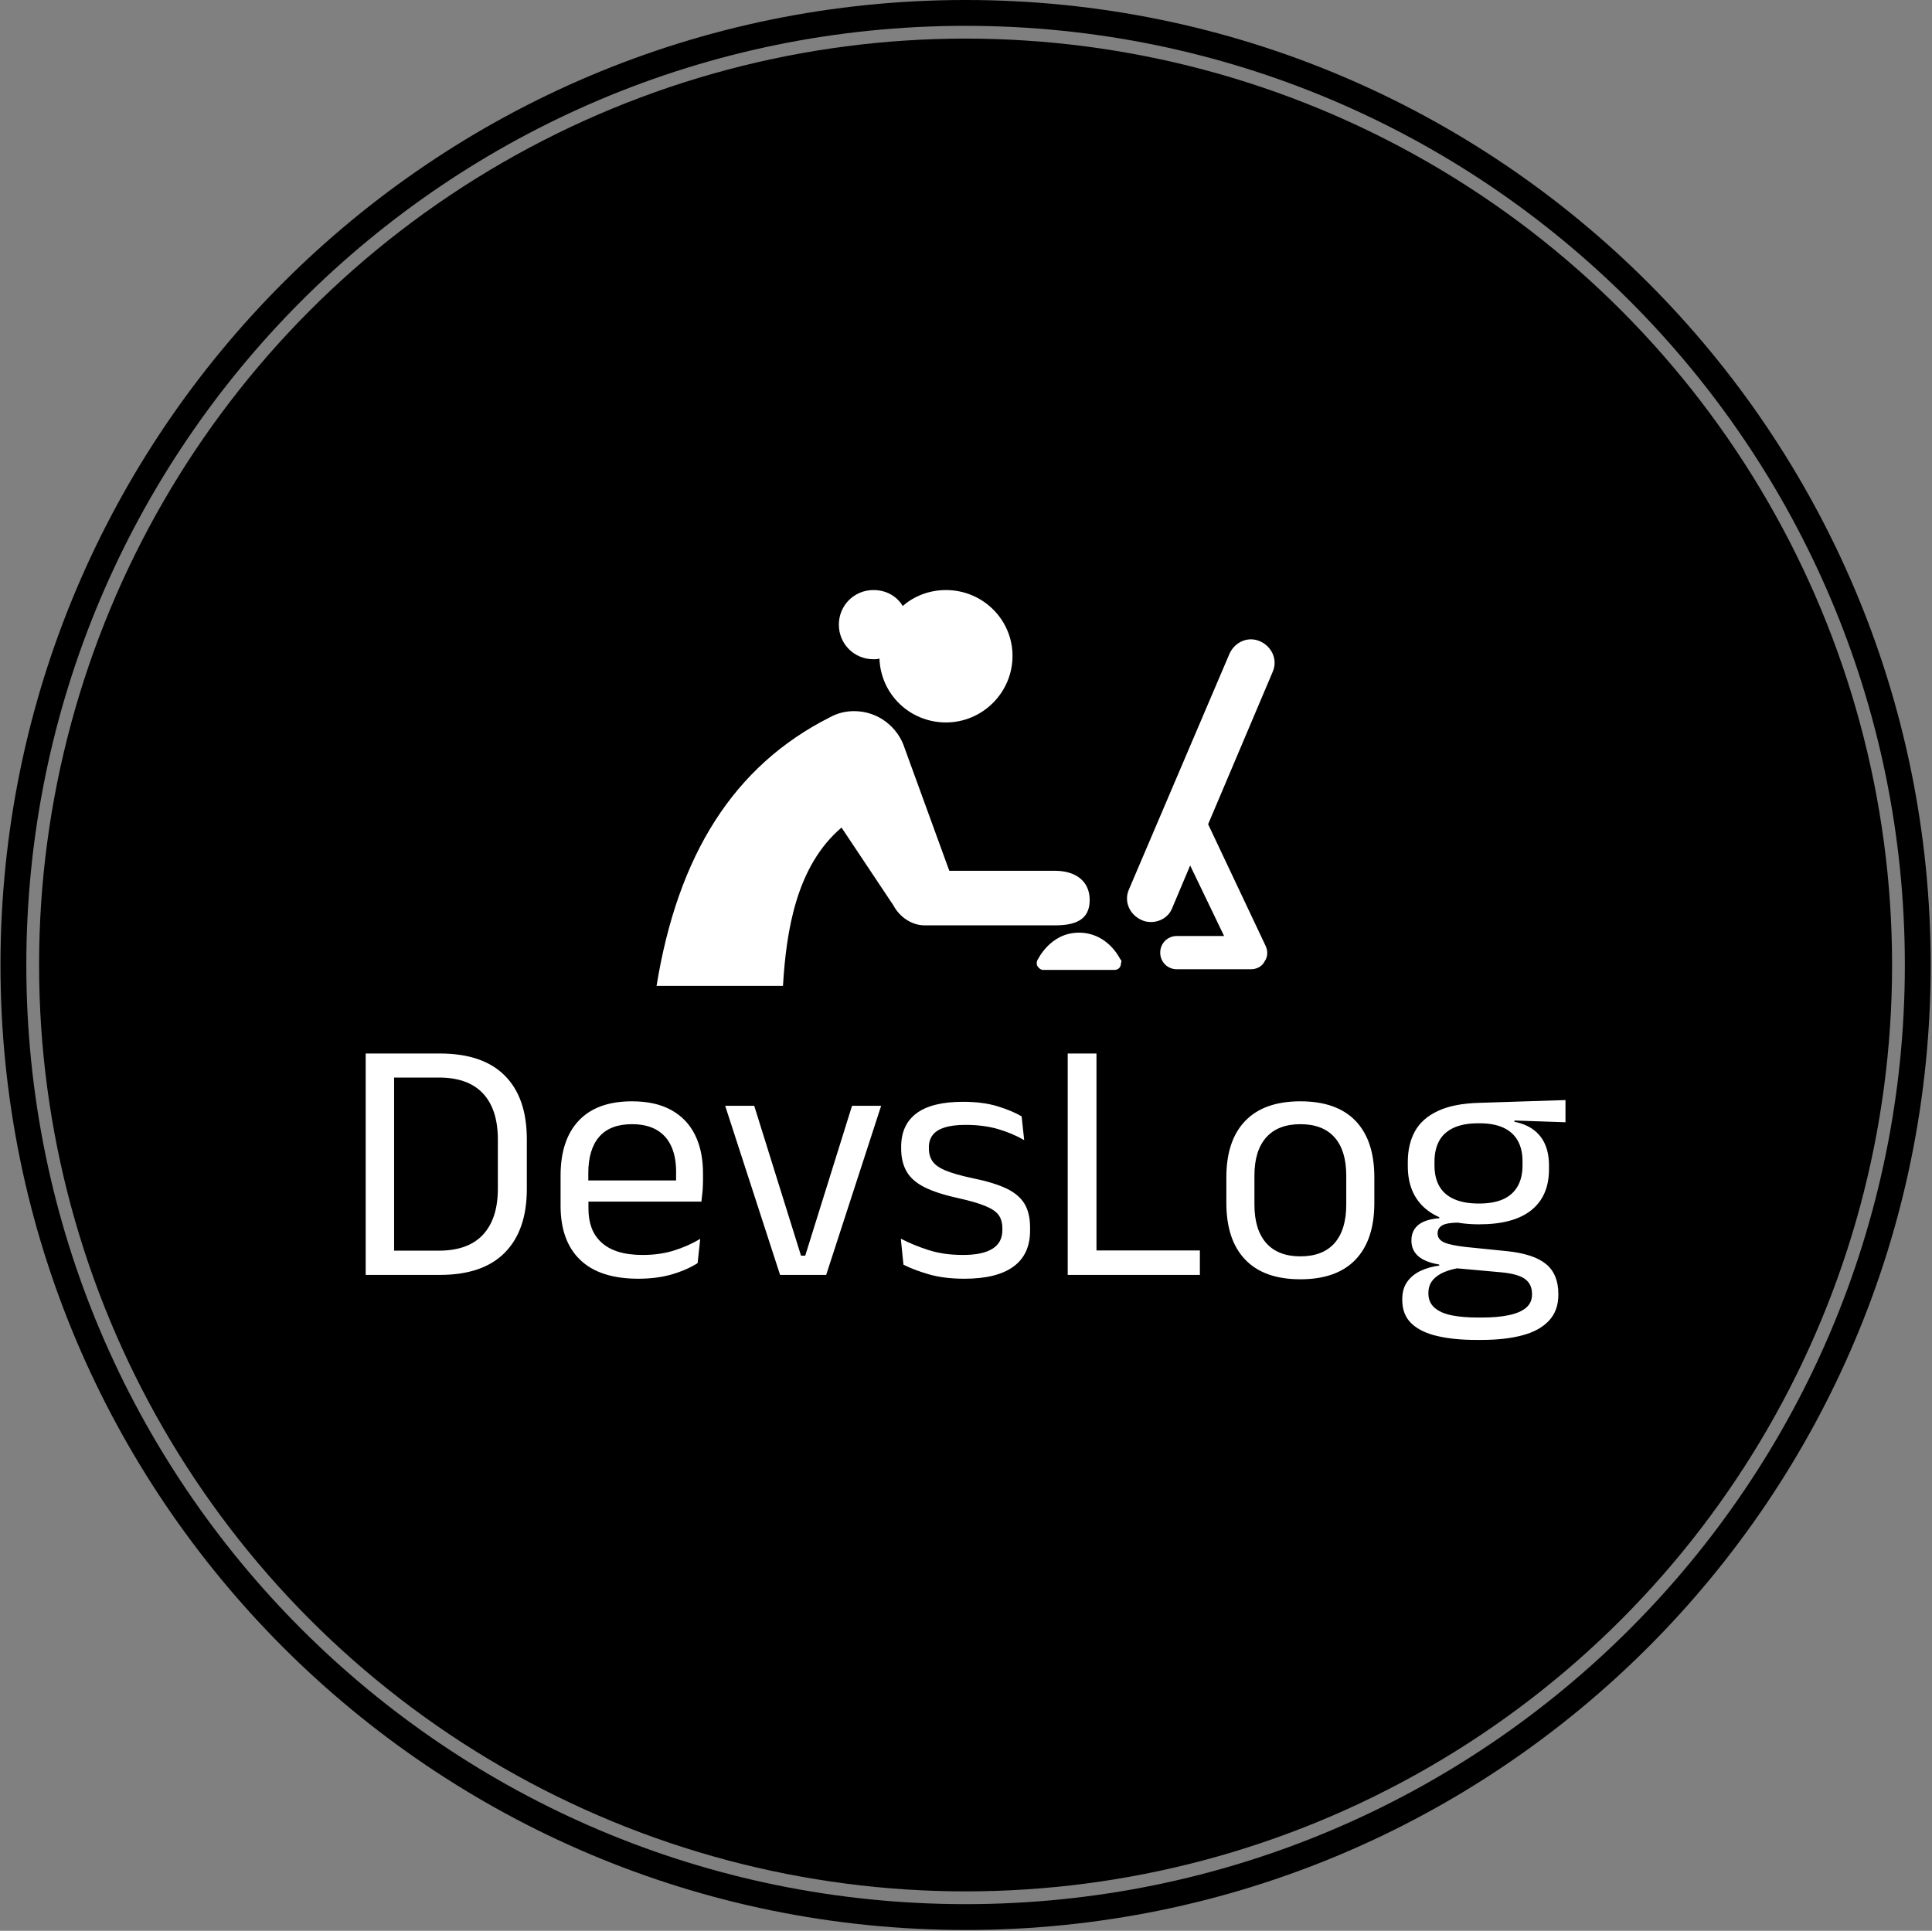 <svg xmlns="http://www.w3.org/2000/svg" version="1.1" xmlns:xlink="http://www.w3.org/1999/xlink" xmlns:svgjs="http://svgjs.dev/svgjs" width="2000" height="1999" viewBox="0 0 2000 1999"><rect x="0" y="0" width="2000" height="1999" fill="#808080" stroke="none"/><g transform="matrix(1,0,0,1,-0.431,-0.431)"><svg viewBox="0 0 343 343" data-background-color="#fffff5" preserveAspectRatio="xMidYMid meet" height="1999" width="2000" xmlns="http://www.w3.org/2000/svg" xmlns:xlink="http://www.w3.org/1999/xlink"><g id="tight-bounds" transform="matrix(1,0,0,1,0.074,0.074)"><svg viewBox="0 0 342.852 342.852" height="342.852" width="342.852"><g><svg></svg></g><g><svg viewBox="0 0 342.852 342.852" height="342.852" width="342.852"><g><path d="M0 171.426c0-94.676 76.75-171.426 171.426-171.426 94.676 0 171.426 76.75 171.426 171.426 0 94.676-76.75 171.426-171.426 171.426-94.676 0-171.426-76.75-171.426-171.426zM171.426 338.263c92.142 0 166.837-74.696 166.837-166.837 0-92.142-74.696-166.837-166.837-166.837-92.142 0-166.837 74.696-166.837 166.837 0 92.142 74.696 166.837 166.837 166.837z" data-fill-palette-color="tertiary" fill="#000000" stroke="transparent"></path><ellipse rx="164.569" ry="164.569" cx="171.426" cy="171.426" fill="#000000" stroke="transparent" stroke-width="0" fill-opacity="1" data-fill-palette-color="tertiary"></ellipse></g><g transform="matrix(1,0,0,1,64.847,104.821)"><svg viewBox="0 0 213.158 133.21" height="133.21" width="213.158"><g><svg viewBox="0 0 213.158 133.21" height="133.21" width="213.158"><g><svg viewBox="0 0 213.158 133.21" height="133.21" width="213.158"><g transform="matrix(1,0,0,1,0,82.329)"><svg viewBox="0 0 213.158 50.881" height="50.881" width="213.158"><g id="textblocktransform"><svg viewBox="0 0 213.158 50.881" height="50.881" width="213.158" id="textblock"><g><svg viewBox="0 0 213.158 50.881" height="50.881" width="213.158"><g transform="matrix(1,0,0,1,0,0)"><svg width="213.158" viewBox="3.78 -31.95 173.11 41.33" height="50.881" data-palette-color="#fffff5"><path d="M14.48 0L6.58 0 6.58-3.5 14.33-3.5Q18.57-3.5 20.71-5.81 22.85-8.13 22.85-12.43L22.85-12.43 22.85-19.55Q22.85-23.88 20.71-26.18 18.57-28.48 14.33-28.48L14.33-28.48 6.55-28.48 6.55-31.95 14.48-31.95Q20.68-31.95 23.85-28.76 27.03-25.58 27.03-19.58L27.03-19.58 27.03-12.4Q27.03-6.43 23.85-3.21 20.68 0 14.48 0L14.48 0ZM7.88 0L3.78 0 3.78-31.95 7.88-31.95 7.88 0ZM43.12 0.55L43.12 0.55Q37.55 0.55 34.72-2.18 31.9-4.9 31.9-9.98L31.9-9.98 31.9-14.33Q31.9-19.48 34.52-22.26 37.15-25.05 42.2-25.05L42.2-25.05Q45.6-25.05 47.87-23.79 50.15-22.53 51.3-20.2 52.45-17.88 52.45-14.65L52.45-14.65 52.45-13.75Q52.45-12.95 52.39-12.15 52.32-11.35 52.22-10.58L52.22-10.58 48.5-10.58Q48.55-11.78 48.56-12.85 48.57-13.93 48.57-14.83L48.57-14.83Q48.57-17.05 47.86-18.59 47.15-20.13 45.73-20.94 44.32-21.75 42.2-21.75L42.2-21.75Q39.05-21.75 37.47-19.93 35.9-18.1 35.9-14.7L35.9-14.7 35.9-12.38 35.92-11.88 35.92-9.55Q35.92-8.03 36.37-6.8 36.82-5.58 37.79-4.69 38.75-3.8 40.23-3.34 41.72-2.88 43.77-2.88L43.77-2.88Q46.15-2.88 48.2-3.5 50.25-4.13 52.05-5.2L52.05-5.2 51.67-1.7Q50.05-0.68 47.9-0.06 45.75 0.55 43.12 0.55ZM51.37-10.58L34.02-10.58 34.02-13.63 51.37-13.63 51.37-10.58ZM66.59-2.78L67.2-2.78 73.95-24.4 78.15-24.4 70.22 0 63.57 0 55.65-24.4 59.84-24.4 66.59-2.78ZM90.17 0.55L90.17 0.55Q87.22 0.55 85.02-0.09 82.82-0.73 81.37-1.48L81.37-1.48 80.99-5.23Q82.82-4.28 85.01-3.58 87.19-2.88 89.97-2.88L89.97-2.88Q92.79-2.88 94.22-3.78 95.64-4.67 95.64-6.45L95.64-6.45 95.64-6.73Q95.64-7.88 95.11-8.63 94.57-9.38 93.17-9.95 91.77-10.53 89.19-11.1L89.19-11.1Q86.12-11.78 84.34-12.69 82.57-13.6 81.81-14.95 81.04-16.3 81.04-18.25L81.04-18.25 81.04-18.48Q81.04-21.68 83.27-23.33 85.49-24.98 89.97-24.98L89.97-24.98Q92.84-24.98 94.96-24.33 97.07-23.68 98.42-22.88L98.42-22.88 98.79-19.45Q97.17-20.4 95.07-21.03 92.97-21.65 90.34-21.65L90.34-21.65Q88.44-21.65 87.27-21.26 86.09-20.88 85.57-20.16 85.04-19.45 85.04-18.45L85.04-18.45 85.04-18.25Q85.04-17.15 85.57-16.39 86.09-15.63 87.46-15.06 88.82-14.5 91.24-13.98L91.24-13.98Q94.37-13.35 96.21-12.48 98.04-11.6 98.84-10.26 99.64-8.93 99.64-6.83L99.64-6.83 99.64-6.4Q99.64-2.95 97.24-1.2 94.84 0.55 90.17 0.55ZM109.22-31.95L109.22 0 105.07 0 105.07-31.95 109.22-31.95ZM107.29 0L107.29-3.53 124.14-3.53 124.14 0 107.29 0ZM138.64 0.63L138.64 0.63Q133.39 0.63 130.68-2.21 127.96-5.05 127.96-10.38L127.96-10.38 127.96-14.1Q127.96-19.4 130.69-22.23 133.41-25.05 138.64-25.05L138.64-25.05Q143.89-25.05 146.6-22.23 149.31-19.4 149.31-14.1L149.31-14.1 149.31-10.38Q149.31-5.05 146.6-2.21 143.89 0.63 138.64 0.63ZM138.64-2.68L138.64-2.68Q141.89-2.68 143.58-4.6 145.26-6.53 145.26-10.15L145.26-10.15 145.26-14.33Q145.26-17.93 143.58-19.84 141.89-21.75 138.64-21.75L138.64-21.75Q135.41-21.75 133.71-19.84 132.01-17.93 132.01-14.33L132.01-14.33 132.01-10.15Q132.01-6.53 133.71-4.6 135.41-2.68 138.64-2.68ZM164.44-7.3L164.44-7.3Q159.46-7.3 156.8-9.47 154.14-11.65 154.14-15.7L154.14-15.7 154.14-16.32Q154.14-18.85 155.17-20.73 156.21-22.6 158.49-23.66 160.76-24.73 164.44-24.83L164.44-24.83 176.89-25.23 176.89-22.03 169.54-22.28 169.51-22.1Q171.24-21.75 172.34-20.9 173.44-20.05 173.97-18.78 174.51-17.5 174.51-15.8L174.51-15.8 174.51-15.25Q174.51-11.38 171.96-9.34 169.41-7.3 164.44-7.3ZM164.26 6.15L164.26 6.15 164.84 6.15Q167.09 6.15 168.7 5.81 170.31 5.48 171.19 4.75 172.06 4.03 172.06 2.83L172.06 2.83 172.06 2.73Q172.06 1.33 171.05 0.59 170.04-0.15 167.59-0.38L167.59-0.38 160.69-1 161.84-1.05Q160.44-0.85 159.37-0.4 158.31 0.05 157.71 0.79 157.11 1.53 157.11 2.63L157.11 2.63 157.11 2.68Q157.11 3.95 157.99 4.73 158.86 5.5 160.46 5.83 162.06 6.15 164.26 6.15ZM164.76 9.38L164.04 9.38Q160.74 9.38 158.35 8.81 155.96 8.25 154.65 6.99 153.34 5.73 153.34 3.6L153.34 3.6 153.34 3.5Q153.34 2 154.05 1 154.76 0 155.97-0.58 157.19-1.15 158.69-1.35L158.69-1.35 158.66-1.5Q156.61-1.85 155.64-2.71 154.66-3.58 154.66-4.95L154.66-4.95 154.66-4.98Q154.66-5.93 155.1-6.6 155.54-7.28 156.42-7.68 157.31-8.08 158.69-8.18L158.69-8.18 158.69-8.68 163.34-7.5 161.44-7.55Q159.74-7.53 159.09-7.14 158.44-6.75 158.44-5.98L158.44-5.98 158.44-5.95Q158.44-5.13 159.36-4.7 160.29-4.28 162.51-4.03L162.51-4.03 168.44-3.43Q172.31-3.03 174.09-1.56 175.86-0.1 175.86 2.75L175.86 2.75 175.86 2.88Q175.86 5.15 174.51 6.6 173.16 8.05 170.69 8.71 168.21 9.38 164.76 9.38L164.76 9.38ZM164.39-10.3L164.39-10.3Q166.49-10.3 167.87-10.91 169.26-11.53 169.97-12.76 170.69-14 170.69-15.8L170.69-15.8 170.69-16.4Q170.69-18.15 170-19.38 169.31-20.6 167.94-21.24 166.56-21.88 164.49-21.88L164.49-21.88 164.34-21.88Q162.09-21.88 160.67-21.19 159.26-20.5 158.62-19.26 157.99-18.03 157.99-16.38L157.99-16.38 157.99-15.8Q157.99-14 158.7-12.78 159.41-11.55 160.84-10.93 162.26-10.3 164.39-10.3Z" opacity="1" transform="matrix(1,0,0,1,0,0)" fill="#ffffff" class="wordmark-text-0" data-fill-palette-color="quaternary" id="text-0"></path></svg></g></svg></g></svg></g></svg></g><g transform="matrix(1,0,0,1,51.688,0)"><svg viewBox="0 0 109.783 70.318" height="70.318" width="109.783"><g><svg xmlns="http://www.w3.org/2000/svg" xmlns:xlink="http://www.w3.org/1999/xlink" version="1.1" x="0" y="0" viewBox="220.5 20.8 92.894 59.5" enable-background="new 216.8 0 100 100" xml:space="preserve" height="70.318" width="109.783" class="icon-icon-0" data-fill-palette-color="quaternary" id="icon-0"><g fill="#fffff5" data-fill-palette-color="quaternary"><path d="M285.6 67.4C285.6 64.4 283.3 63 280.4 63H264.5L257.8 44.6C256.8 41.4 253.8 39 250.2 39 248.9 39 247.7 39.3 246.6 39.9 232.1 47.2 223.7 60.6 220.5 80.3H239.5C240 72 241.5 62.3 248.3 56.5L256.1 68.2C257 69.9 258.8 71.2 260.8 71.2H280.4C283.4 71.2 285.6 70.4 285.6 67.4" fill="#ffffff" data-fill-palette-color="quaternary"></path></g><path d="M290.2 76.3C289.8 75.5 287.9 72.3 284 72.3 279.6 72.3 277.8 76.4 277.7 76.5 277.6 76.8 277.6 77.2 277.8 77.4 278 77.7 278.3 77.9 278.6 77.9H289.3C289.9 77.9 290.3 77.5 290.3 76.9 290.4 76.7 290.4 76.4 290.2 76.3" fill="#ffffff" data-fill-palette-color="quaternary"></path><path d="M311.2 28.5C309.4 27.7 307.4 28.6 306.6 30.4L291.5 65.8C290.7 67.6 291.6 69.6 293.4 70.4 293.8 70.6 294.3 70.7 294.8 70.7 296.2 70.7 297.5 69.9 298 68.6L300.7 62.2 305.8 72.8H298.7C297.3 72.8 296.2 73.9 296.2 75.3S297.3 77.8 298.7 77.8H309.8C310.7 77.8 311.5 77.4 311.9 76.6 312.4 75.9 312.4 75 312 74.2L303.4 56 313.1 33.1C313.9 31.3 313 29.3 311.2 28.5" fill="#ffffff" data-fill-palette-color="quaternary"></path><path fill="#ffffff" d="M264 20.8C261.5 20.8 259.2 21.7 257.5 23.2 256.6 21.7 255 20.8 253.1 20.8 250.2 20.8 247.9 23.1 247.9 26S250.2 31.2 253.1 31.2C253.4 31.2 253.7 31.2 254 31.1 254.2 36.5 258.6 40.7 264 40.7 269.5 40.7 274 36.2 274 30.7S269.5 20.8 264 20.8" data-fill-palette-color="quaternary"></path></svg></g></svg></g><g></g></svg></g></svg></g></svg></g></svg></g><defs></defs></svg><rect width="342.852" height="342.852" fill="none" stroke="none" visibility="hidden"></rect></g></svg></g></svg>